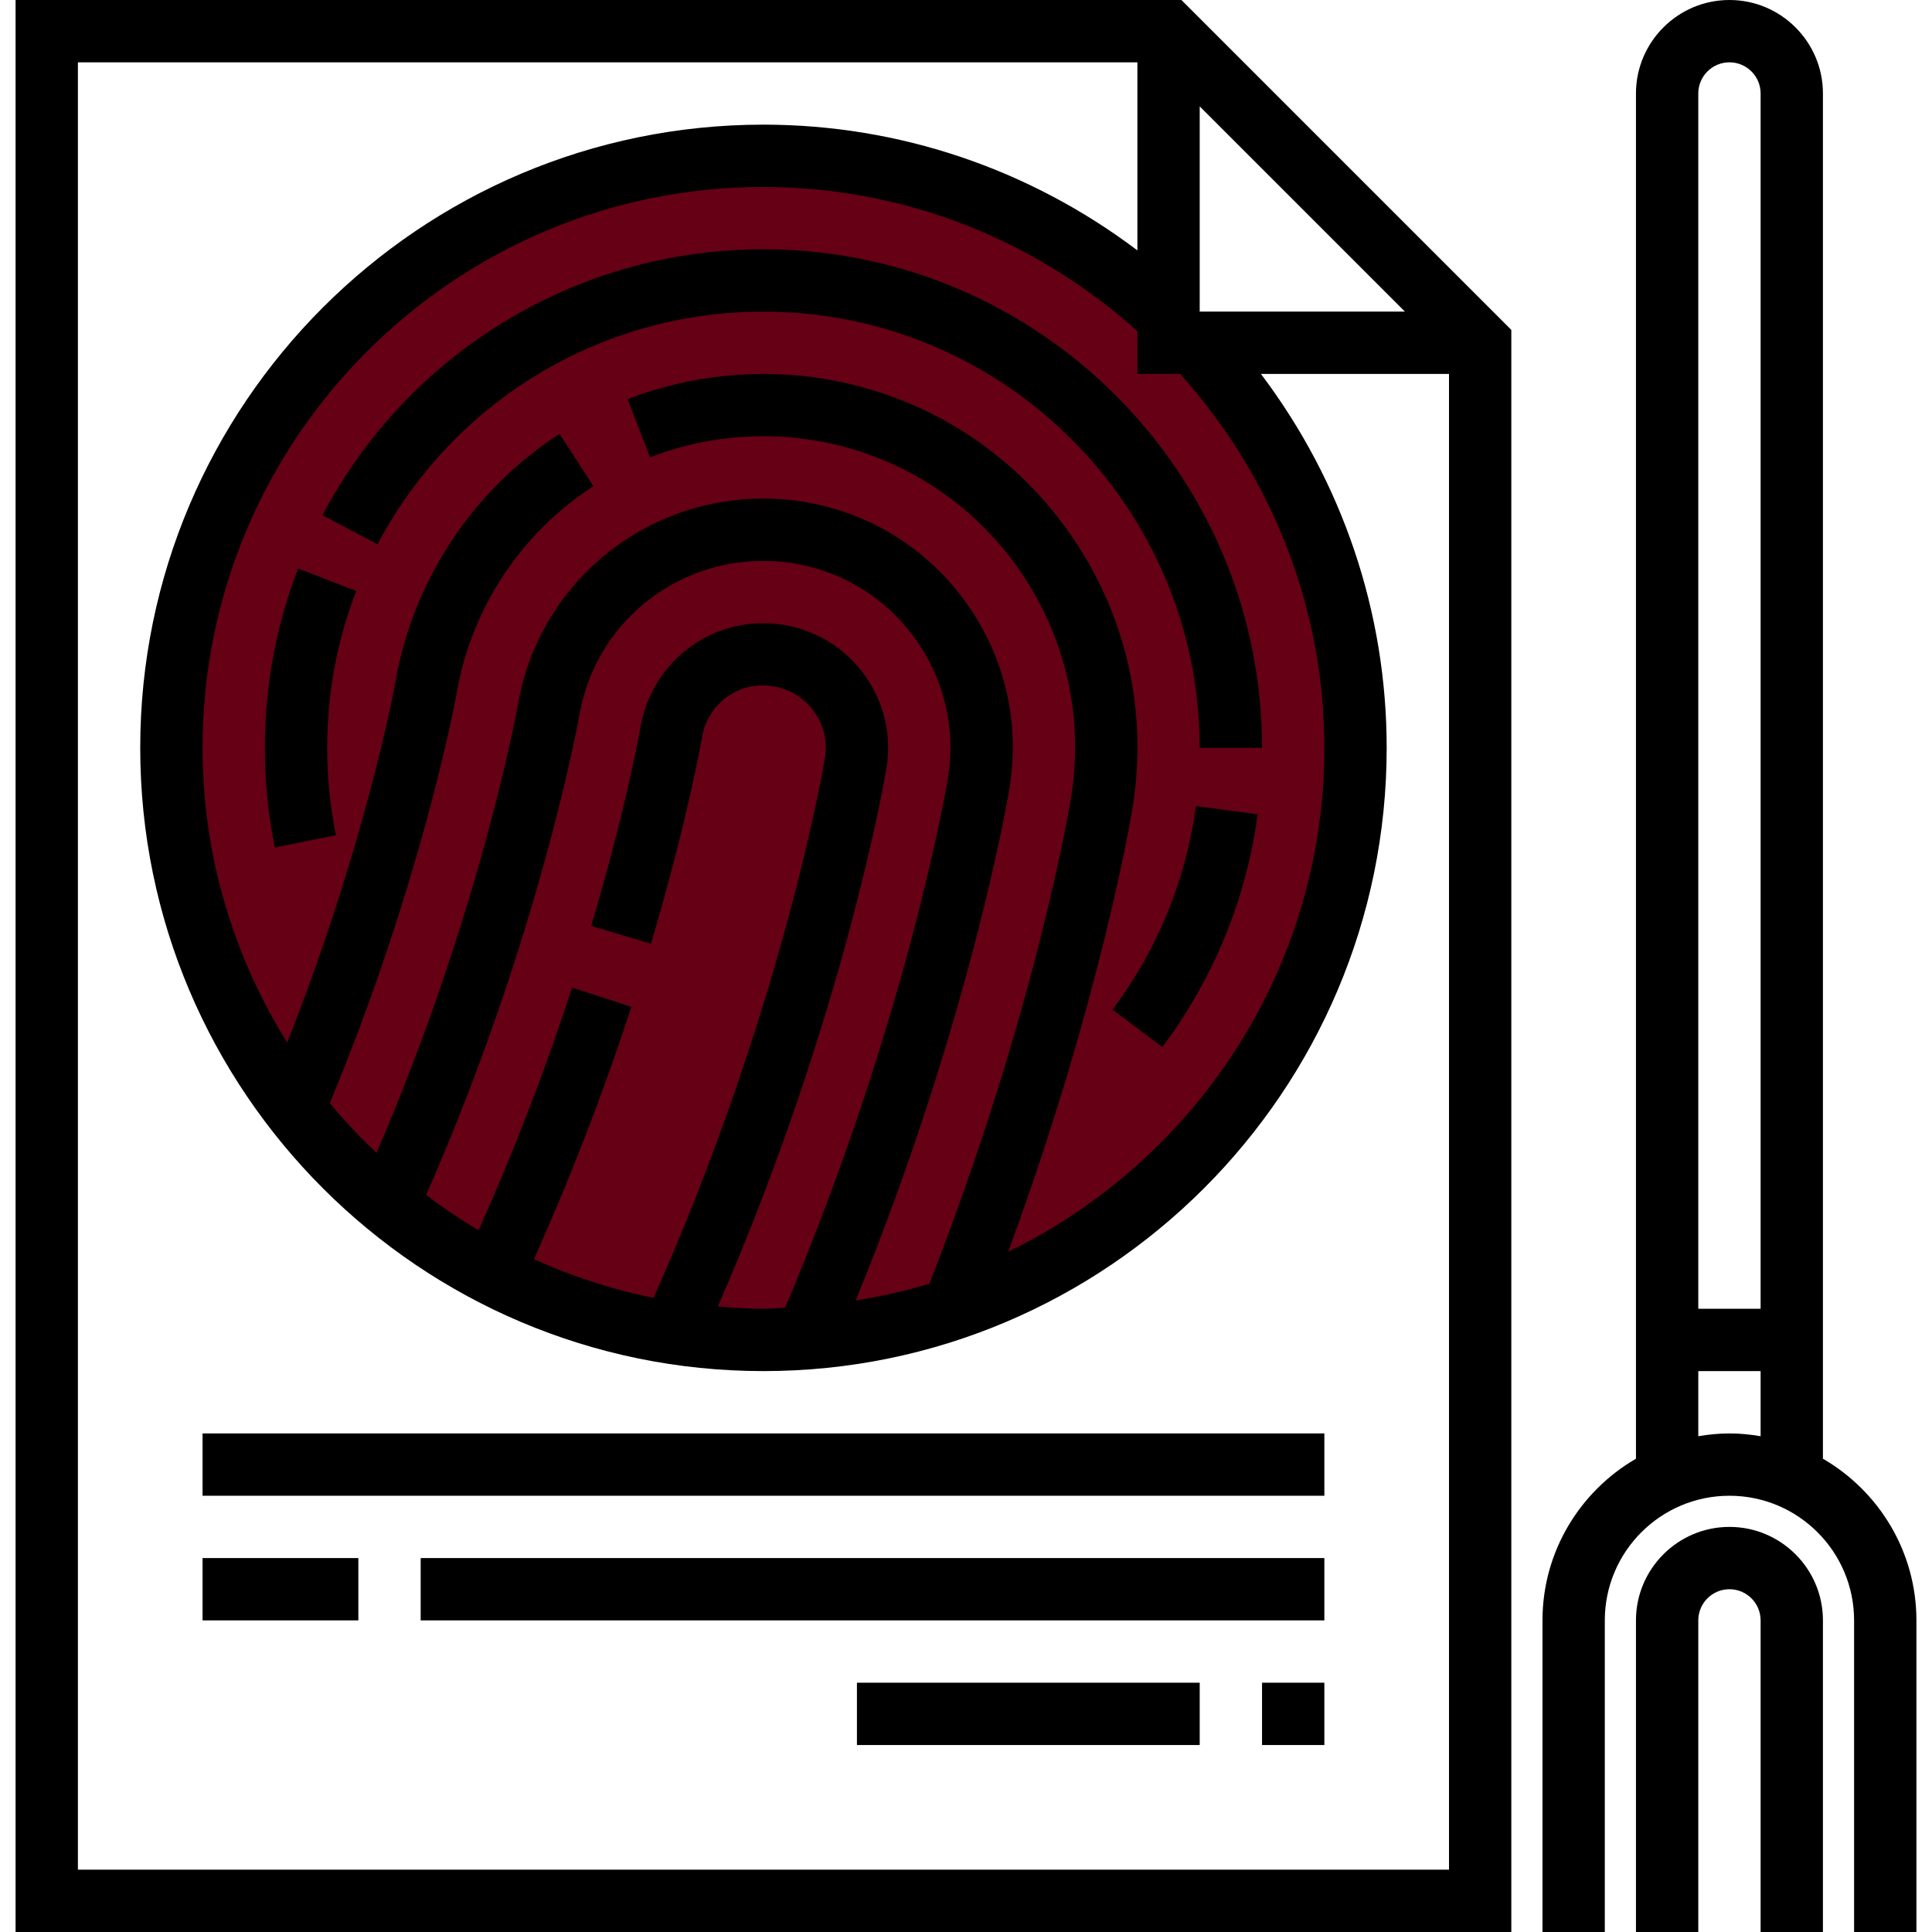<?xml version="1.0" encoding="iso-8859-1"?>
<!-- Generator: Adobe Illustrator 19.0.0, SVG Export Plug-In . SVG Version: 6.00 Build 0)  -->
<svg version="1.1" id="Capa_1" xmlns="http://www.w3.org/2000/svg" xmlns:xlink="http://www.w3.org/1999/xlink" x="0px" y="0px"
	 viewBox="0 0 496 496" style="enable-background:new 0 0 496 496;" xml:space="preserve">
<circle style="fill:#660015;" cx="196" cy="192" r="152"/>
<g>
	<path style="fill:#000;" d="M444,392c-13.232,0-24,10.768-24,24v80h16v-80c0-4.416,3.584-8,8-8s8,3.584,8,8v80h16v-80
		C468,402.768,457.232,392,444,392z"/>
	<path style="fill:#000;" d="M468,374.496V24c0-13.232-10.768-24-24-24s-24,10.768-24,24v350.496
		c-14.32,8.312-24,23.784-24,41.504v80h16v-80c0-17.648,14.352-32,32-32s32,14.352,32,32v80h16v-80
		C492,398.28,482.32,382.808,468,374.496z M444,16c4.416,0,8,3.584,8,8v312h-16V24C436,19.584,439.584,16,444,16z M436,368.72V352
		h16v16.72c-2.608-0.44-5.272-0.72-8-0.72S438.608,368.28,436,368.72z"/>
	<path style="fill:#000;" d="M4,0v496h384V84.688L303.312,0H4z M274.144,136.224c-14.896-20.872-37.056-34.704-62.392-38.928
		c-17.08-2.832-34.688-0.992-50.64,5.184l5.784,14.92c13.288-5.152,28.04-6.696,42.224-4.328c21.12,3.52,39.584,15.048,52,32.448
		c12.408,17.376,17.304,38.552,13.784,59.656c-0.368,2.256-9.272,55.288-36.304,124.384c-6.128,1.904-12.48,3.248-18.92,4.32
		c29.288-71.608,39.032-128.816,39.456-131.352c2.816-16.864-1.112-33.816-11.04-47.72c-9.928-13.912-24.696-23.136-41.584-25.944
		c-3.472-0.576-6.992-0.864-10.496-0.864c-31.416,0-57.96,22.416-63.112,53.224c-0.096,0.544-9.544,52.792-36.24,114.768
		c-4.232-4.04-8.28-8.264-11.992-12.792c23.432-56.336,32.104-102.704,32.496-104.816c3.664-21.952,16.488-41.48,35.184-53.56
		l-8.688-13.44c-22.464,14.52-37.864,37.984-42.248,64.24c-0.328,1.808-7.784,41.64-27.688,92.032C60.04,245.648,52,219.776,52,192
		c0-79.4,64.6-144,144-144c35.552,0,69.456,13.184,96,37.024V96h10.976C326.816,122.536,340,156.448,340,192
		c0,56.856-33.208,105.976-81.176,129.368c23.504-63.744,31.512-111.432,31.864-113.584
		C294.904,182.488,289.032,157.08,274.144,136.224z M222.04,173.408c-4.968-6.96-12.36-11.568-20.824-12.976
		c-17.72-2.92-33.912,9.12-36.784,26.288c-0.032,0.192-3.592,20.544-12.656,51l15.344,4.56c9.44-31.752,13.064-52.752,13.096-52.92
		c1.424-8.576,9.392-14.712,18.368-13.144c4.24,0.712,7.952,3.016,10.44,6.496c2.48,3.48,3.464,7.712,2.76,11.928
		c-0.44,2.648-10.984,64.224-43.984,138.56c-10.728-2.144-20.992-5.544-30.72-9.936c9.304-20.728,17.744-42.448,25.008-64.776
		l-15.216-4.952c-6.984,21.48-15.072,42.36-24,62.304c-4.672-2.768-9.16-5.792-13.472-9.056
		c28.984-65.776,39.168-122.2,39.28-122.84C152.544,160.792,172.456,144,196.016,144c2.624,0,5.264,0.216,7.856,0.648
		c12.664,2.112,23.744,9.024,31.184,19.464c7.448,10.432,10.392,23.144,8.28,35.792c-0.432,2.56-10.624,62.232-41.784,135.816
		c-1.856,0.072-3.68,0.28-5.552,0.28c-3.944,0-7.824-0.28-11.696-0.592c32.344-74.272,42.816-135.472,43.256-138.144
		C228.968,188.832,227.008,180.36,222.04,173.408z M308,80V27.312L360.688,80H308z M20,480V16h272v48.28
		C264.344,43.408,230.88,32,196,32c-88.224,0-160,71.776-160,160s71.776,160,160,160s160-71.776,160-160
		c0-34.88-11.408-68.344-32.28-96H372v384H20z"/>
	<path style="fill:#000;" d="M76.536,145.952C70.872,160.616,68,176.112,68,192c0,8.592,0.856,17.2,2.552,25.584l15.688-3.168
		C84.752,207.072,84,199.528,84,192c0-13.904,2.504-27.464,7.464-40.28L76.536,145.952z"/>
	<path style="fill:#000;" d="M324,192c0-70.576-57.424-128-128-128c-47.584,0-90.976,26.152-113.224,68.264l14.144,7.472
		C116.392,102.888,154.36,80,196,80c61.76,0,112,50.24,112,112H324z"/>
	<path style="fill:#000;" d="M298.4,268.816c13.128-17.472,21.584-38.136,24.48-59.768l-15.856-2.112
		c-2.52,18.904-9.928,36.984-21.416,52.264L298.4,268.816z"/>
	<rect x="52" y="368" style="fill:#000;" width="288" height="16"/>
	<rect x="52" y="400" style="fill:#000;" width="40" height="16"/>
	<rect x="108" y="400" style="fill:#000;" width="232" height="16"/>
	<rect x="324" y="432" style="fill:#000;" width="16" height="16"/>
	<rect x="220" y="432" style="fill:#000;" width="88" height="16"/>
</g>
<g>
</g>
<g>
</g>
<g>
</g>
<g>
</g>
<g>
</g>
<g>
</g>
<g>
</g>
<g>
</g>
<g>
</g>
<g>
</g>
<g>
</g>
<g>
</g>
<g>
</g>
<g>
</g>
<g>
</g>
</svg>
